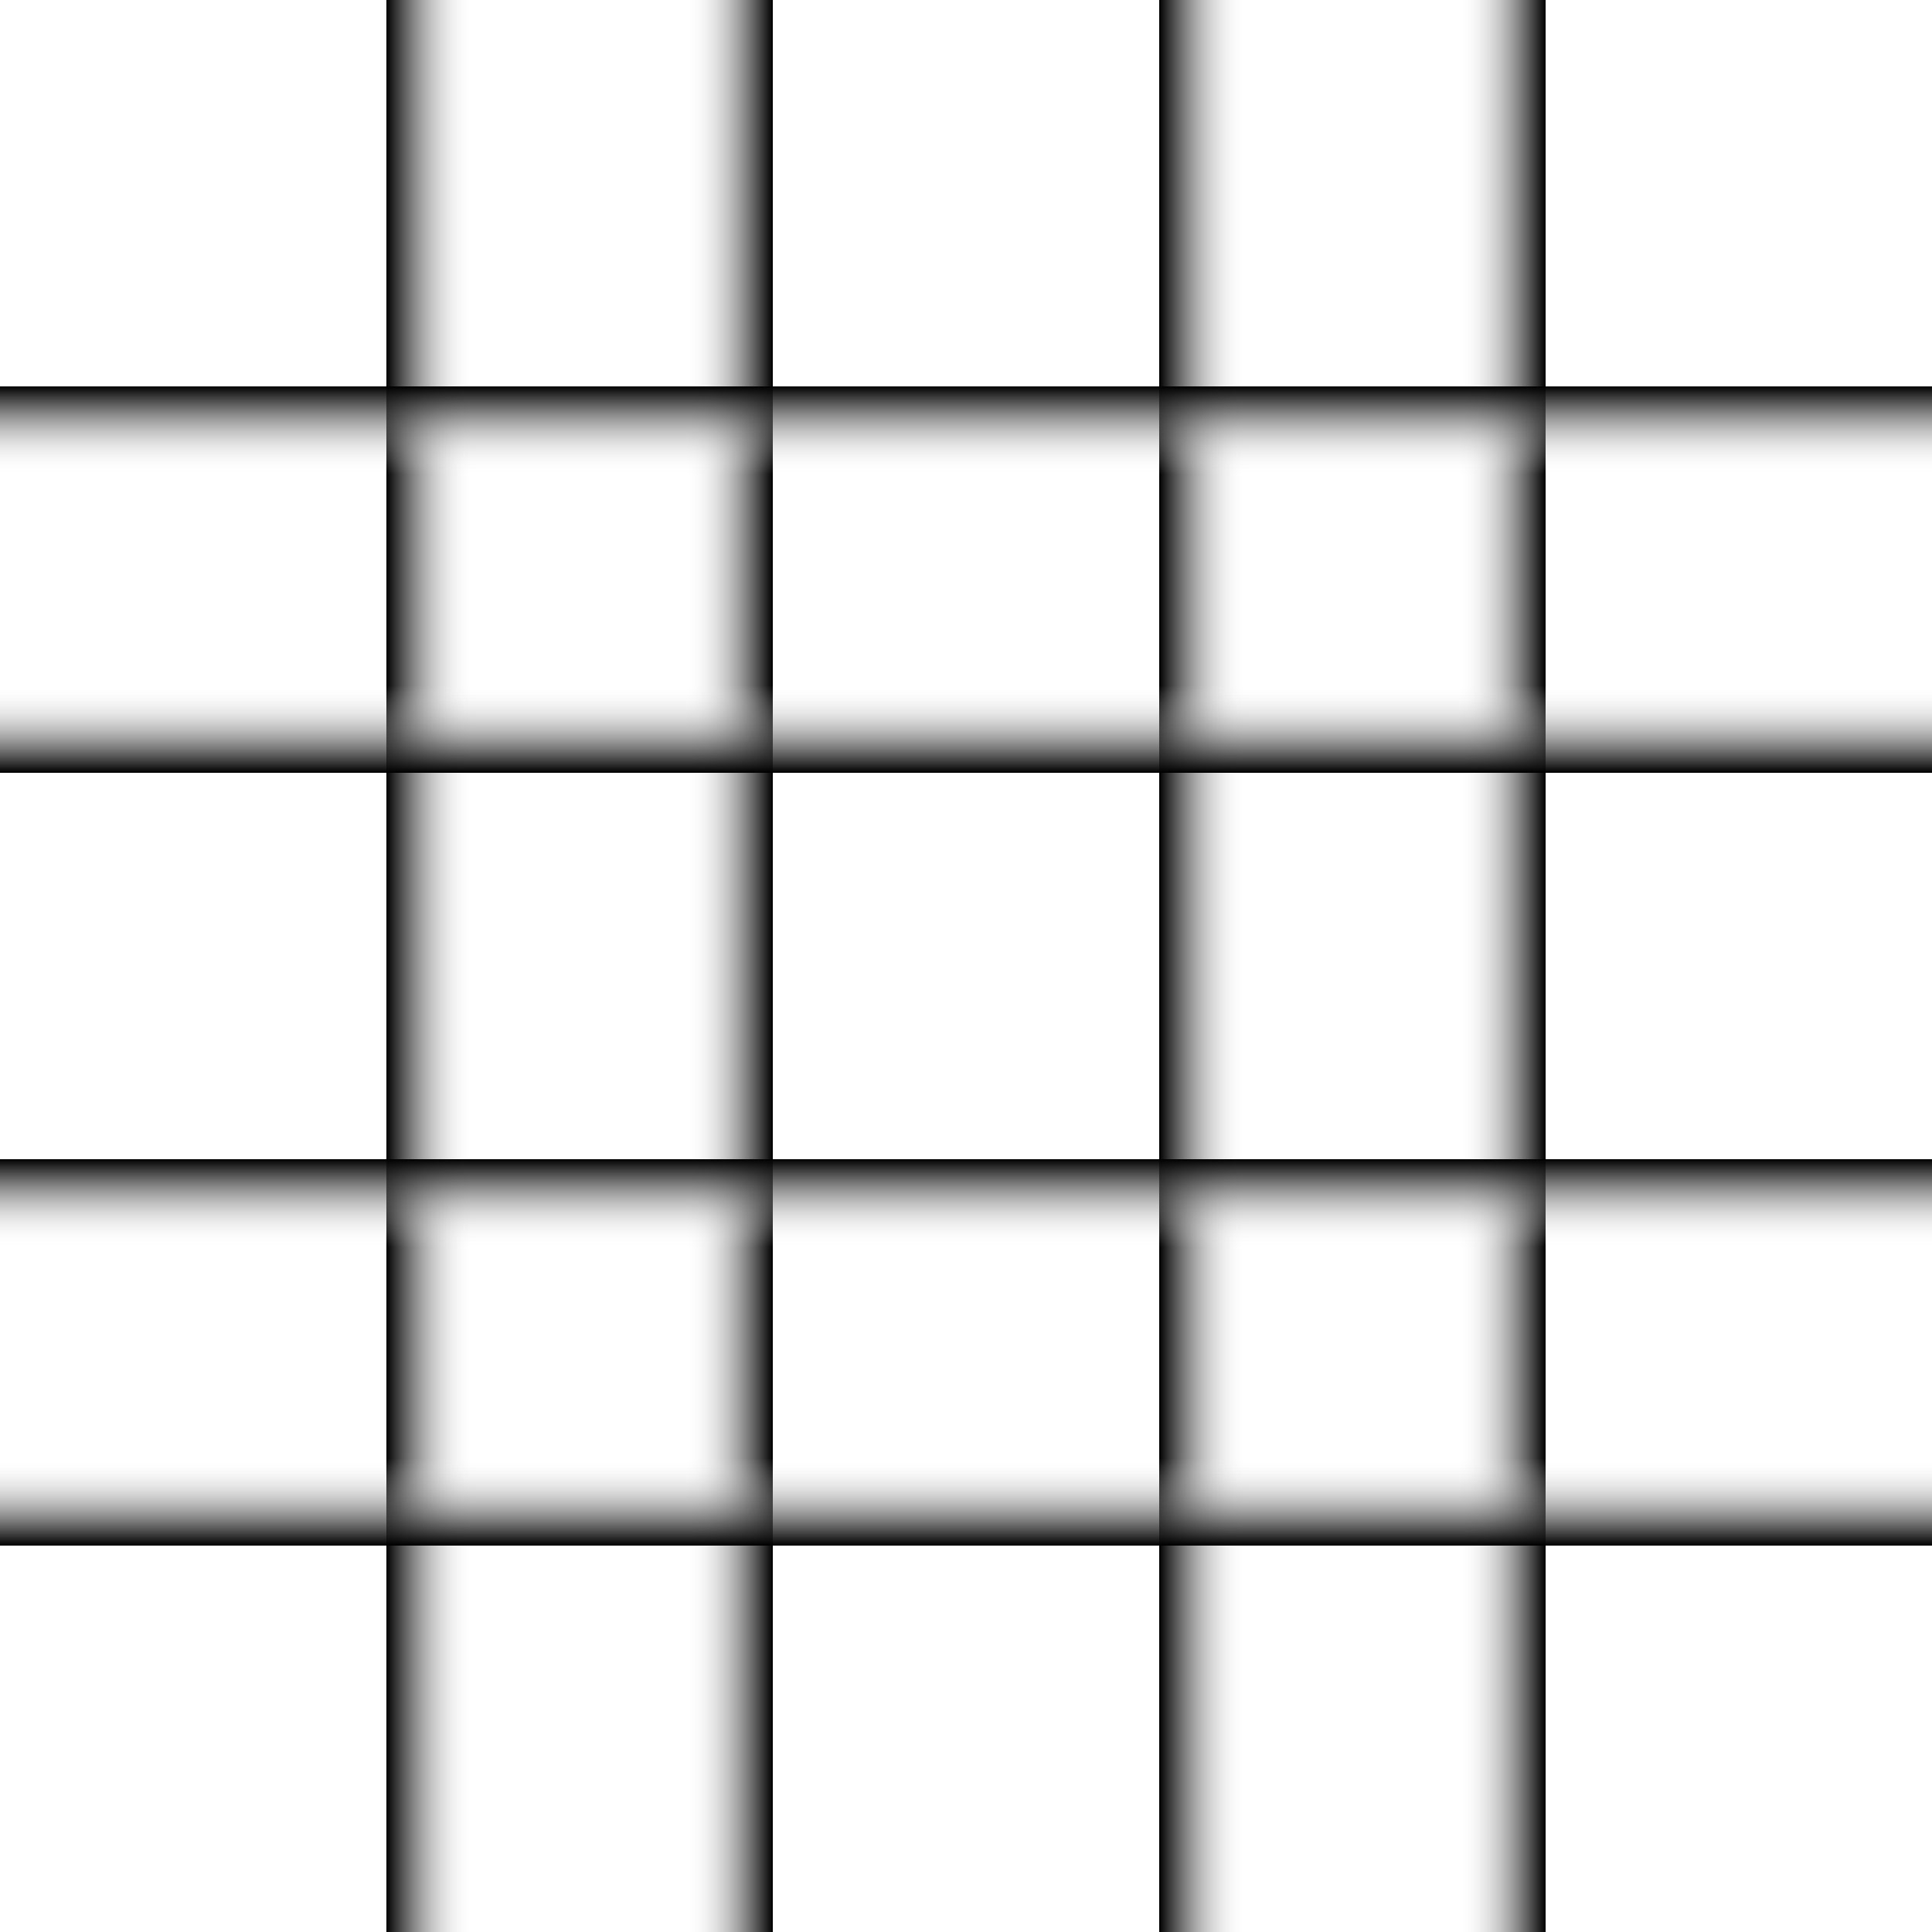 <?xml version="1.0" encoding="utf-8"?>
<!-- Generator: Adobe Illustrator 25.4.1, SVG Export Plug-In . SVG Version: 6.00 Build 0)  -->
<svg version="1.1" id="Ebene_1" xmlns="http://www.w3.org/2000/svg" xmlns:xlink="http://www.w3.org/1999/xlink" x="0px" y="0px"
	 viewBox="0 0 100 100" style="enable-background:new 0 0 100 100;" xml:space="preserve">
<style type="text/css">
	.st0{fill:url(#SVGID_1_);}
	.st1{fill:url(#SVGID_00000128451085684089043380000001253860320962485662_);}
	.st2{fill:url(#SVGID_00000074443249965755262780000004499005019632721072_);}
	.st3{fill:url(#SVGID_00000108287678369250580770000013022900484548514221_);}
</style>
<linearGradient id="SVGID_1_" gradientUnits="userSpaceOnUse" x1="20" y1="948" x2="40" y2="948" gradientTransform="matrix(1 0 0 1 0 -898)">
	<stop  offset="0" style="stop-color:#000000"/>
	<stop  offset="0.228" style="stop-color:#FFFFFF;stop-opacity:0"/>
	<stop  offset="0.774" style="stop-color:#FFFFFF;stop-opacity:0"/>
	<stop  offset="1" style="stop-color:#000000"/>
</linearGradient>
<rect x="20" class="st0" width="20" height="100"/>
<linearGradient id="SVGID_00000134215181875326931510000008043039228036830112_" gradientUnits="userSpaceOnUse" x1="60" y1="948" x2="80" y2="948" gradientTransform="matrix(1 0 0 1 0 -898)">
	<stop  offset="0" style="stop-color:#000000"/>
	<stop  offset="0.228" style="stop-color:#FFFFFF;stop-opacity:0"/>
	<stop  offset="0.774" style="stop-color:#FFFFFF;stop-opacity:0"/>
	<stop  offset="1" style="stop-color:#000000"/>
</linearGradient>
<rect x="60" style="fill:url(#SVGID_00000134215181875326931510000008043039228036830112_);" width="20" height="100"/>
<linearGradient id="SVGID_00000019643316015886415860000011956550612213003913_" gradientUnits="userSpaceOnUse" x1="20" y1="948" x2="40" y2="948" gradientTransform="matrix(6.123234e-17 1 -1 6.123234e-17 998 0)">
	<stop  offset="0" style="stop-color:#000000"/>
	<stop  offset="0.228" style="stop-color:#FFFFFF;stop-opacity:0"/>
	<stop  offset="0.774" style="stop-color:#FFFFFF;stop-opacity:0"/>
	<stop  offset="1" style="stop-color:#000000"/>
</linearGradient>
<rect y="20" style="fill:url(#SVGID_00000019643316015886415860000011956550612213003913_);" width="100" height="20"/>
<linearGradient id="SVGID_00000052813583062178897900000012143487752830609847_" gradientUnits="userSpaceOnUse" x1="60" y1="948" x2="80" y2="948" gradientTransform="matrix(6.123234e-17 1 -1 6.123234e-17 998 0)">
	<stop  offset="0" style="stop-color:#000000"/>
	<stop  offset="0.228" style="stop-color:#FFFFFF;stop-opacity:0"/>
	<stop  offset="0.774" style="stop-color:#FFFFFF;stop-opacity:0"/>
	<stop  offset="1" style="stop-color:#000000"/>
</linearGradient>
<rect y="60" style="fill:url(#SVGID_00000052813583062178897900000012143487752830609847_);" width="100" height="20"/>
</svg>
